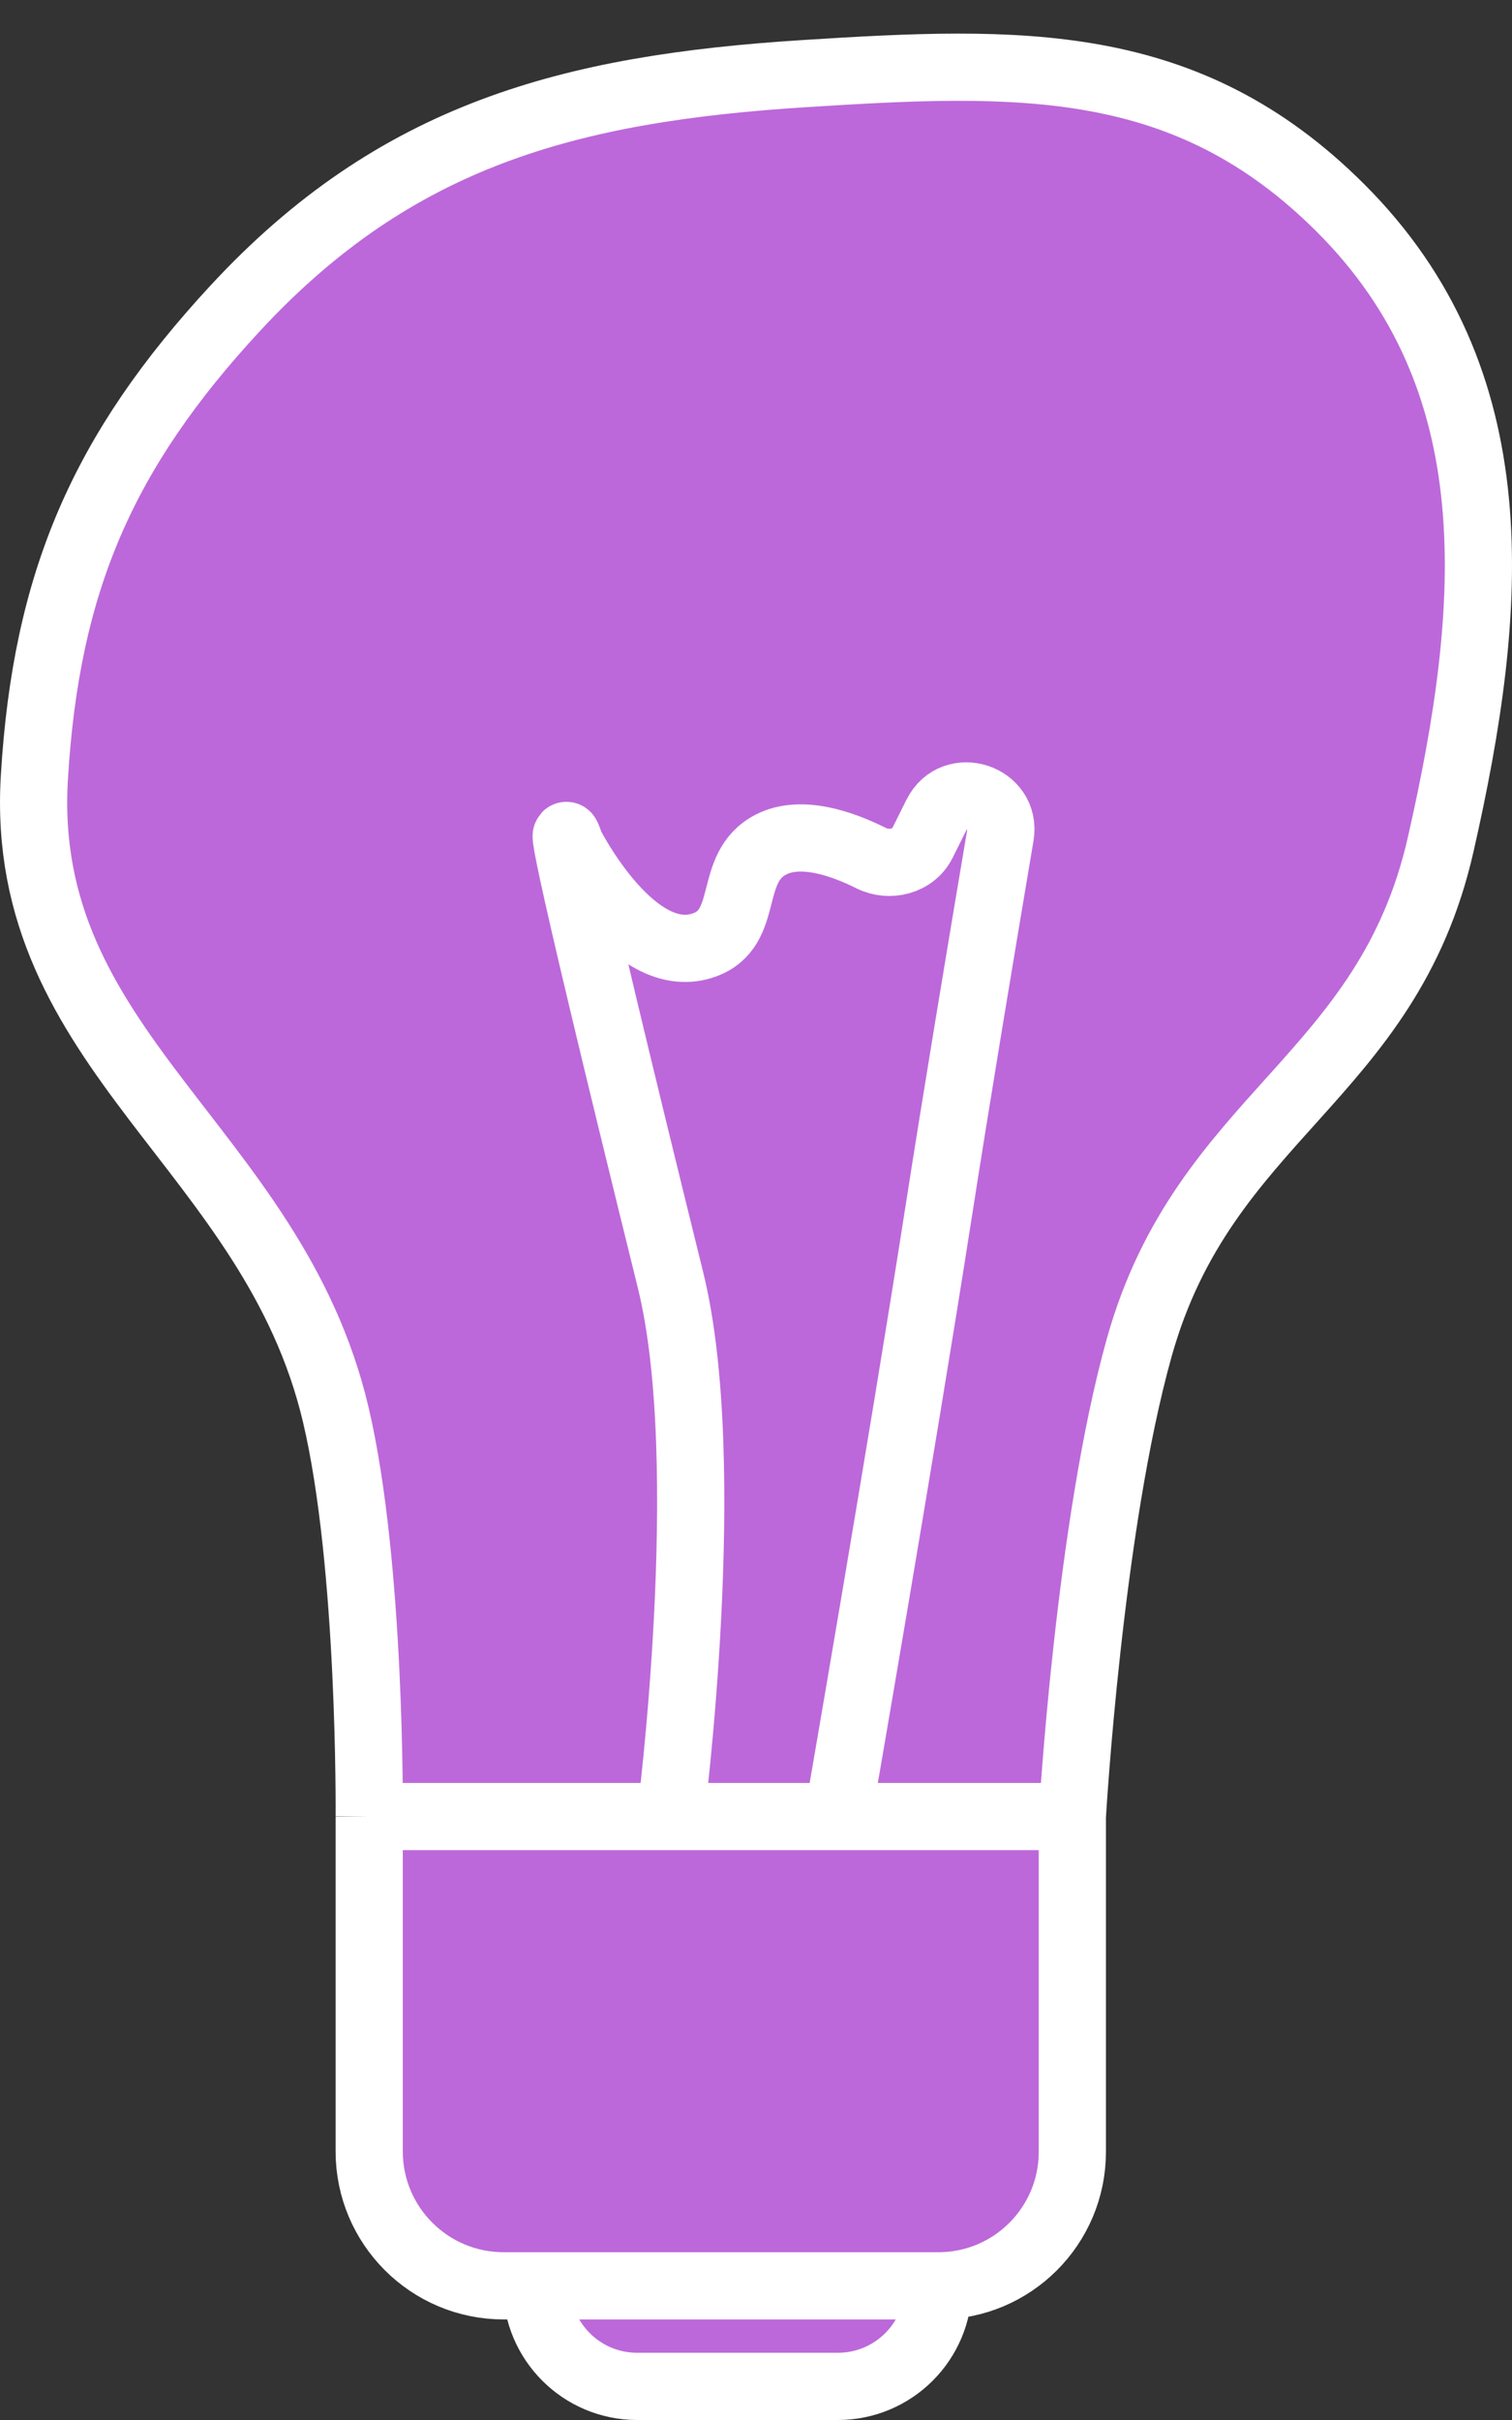 <svg width="45" height="72" viewBox="0 0 45 72" fill="none" xmlns="http://www.w3.org/2000/svg">
<rect x="0" y="0" width="45" height="72" fill="#333333" stroke="none"/>
<path d="M31.915 54.047V64.022C31.915 66.224 30.13 68.008 27.929 68.008C27.929 69.66 26.589 71 24.937 71H18.962C17.31 71 15.97 69.66 15.97 68.008H14.988C12.779 68.008 10.988 66.217 10.988 64.008V54.047C10.988 54.047 11.054 46.576 9.991 42.08C8.114 34.136 0.534 31.285 1.023 23.132C1.371 17.309 3.061 13.427 7.002 9.17C11.786 4.004 16.96 2.632 23.943 2.19C30.353 1.783 35.312 1.616 39.887 6.179C45.017 11.293 44.493 18.024 42.877 25.127C41.286 32.12 35.845 33.182 33.908 40.085C32.409 45.427 31.915 54.047 31.915 54.047Z" fill="#BC68DA"/>
<path d="M31.915 54.047V64.022C31.915 66.224 30.13 68.008 27.929 68.008V68.008M31.915 54.047C31.915 54.047 32.409 45.427 33.908 40.085C35.845 33.182 41.286 32.12 42.877 25.127C44.493 18.024 45.017 11.293 39.887 6.179C35.312 1.616 30.353 1.783 23.943 2.19C16.96 2.632 11.786 4.004 7.002 9.17C3.061 13.427 1.371 17.309 1.023 23.132C0.534 31.285 8.114 34.136 9.991 42.08C11.054 46.576 10.988 54.047 10.988 54.047M31.915 54.047H24.939M10.988 54.047V64.008C10.988 66.217 12.779 68.008 14.988 68.008H15.97M10.988 54.047H19.957M15.97 68.008V68.008C15.97 69.66 17.31 71 18.962 71H24.937C26.589 71 27.929 69.66 27.929 68.008V68.008M15.97 68.008H27.929M19.957 54.047H24.939M19.957 54.047C19.957 54.047 21.307 43.56 19.957 38.091C16.354 23.506 16.811 24.661 16.942 25.048C16.959 25.101 16.978 25.149 17.004 25.198C17.279 25.71 19.025 28.801 20.953 28.118C22.369 27.617 21.61 25.815 22.946 25.127C23.836 24.669 25.067 25.101 25.925 25.53C26.474 25.806 27.181 25.626 27.456 25.077L27.875 24.237C28.39 23.207 29.964 23.72 29.772 24.856C29.176 28.384 28.462 32.675 27.929 36.096C26.821 43.198 24.939 54.047 24.939 54.047" stroke="white" stroke-width="2"/>
</svg>

